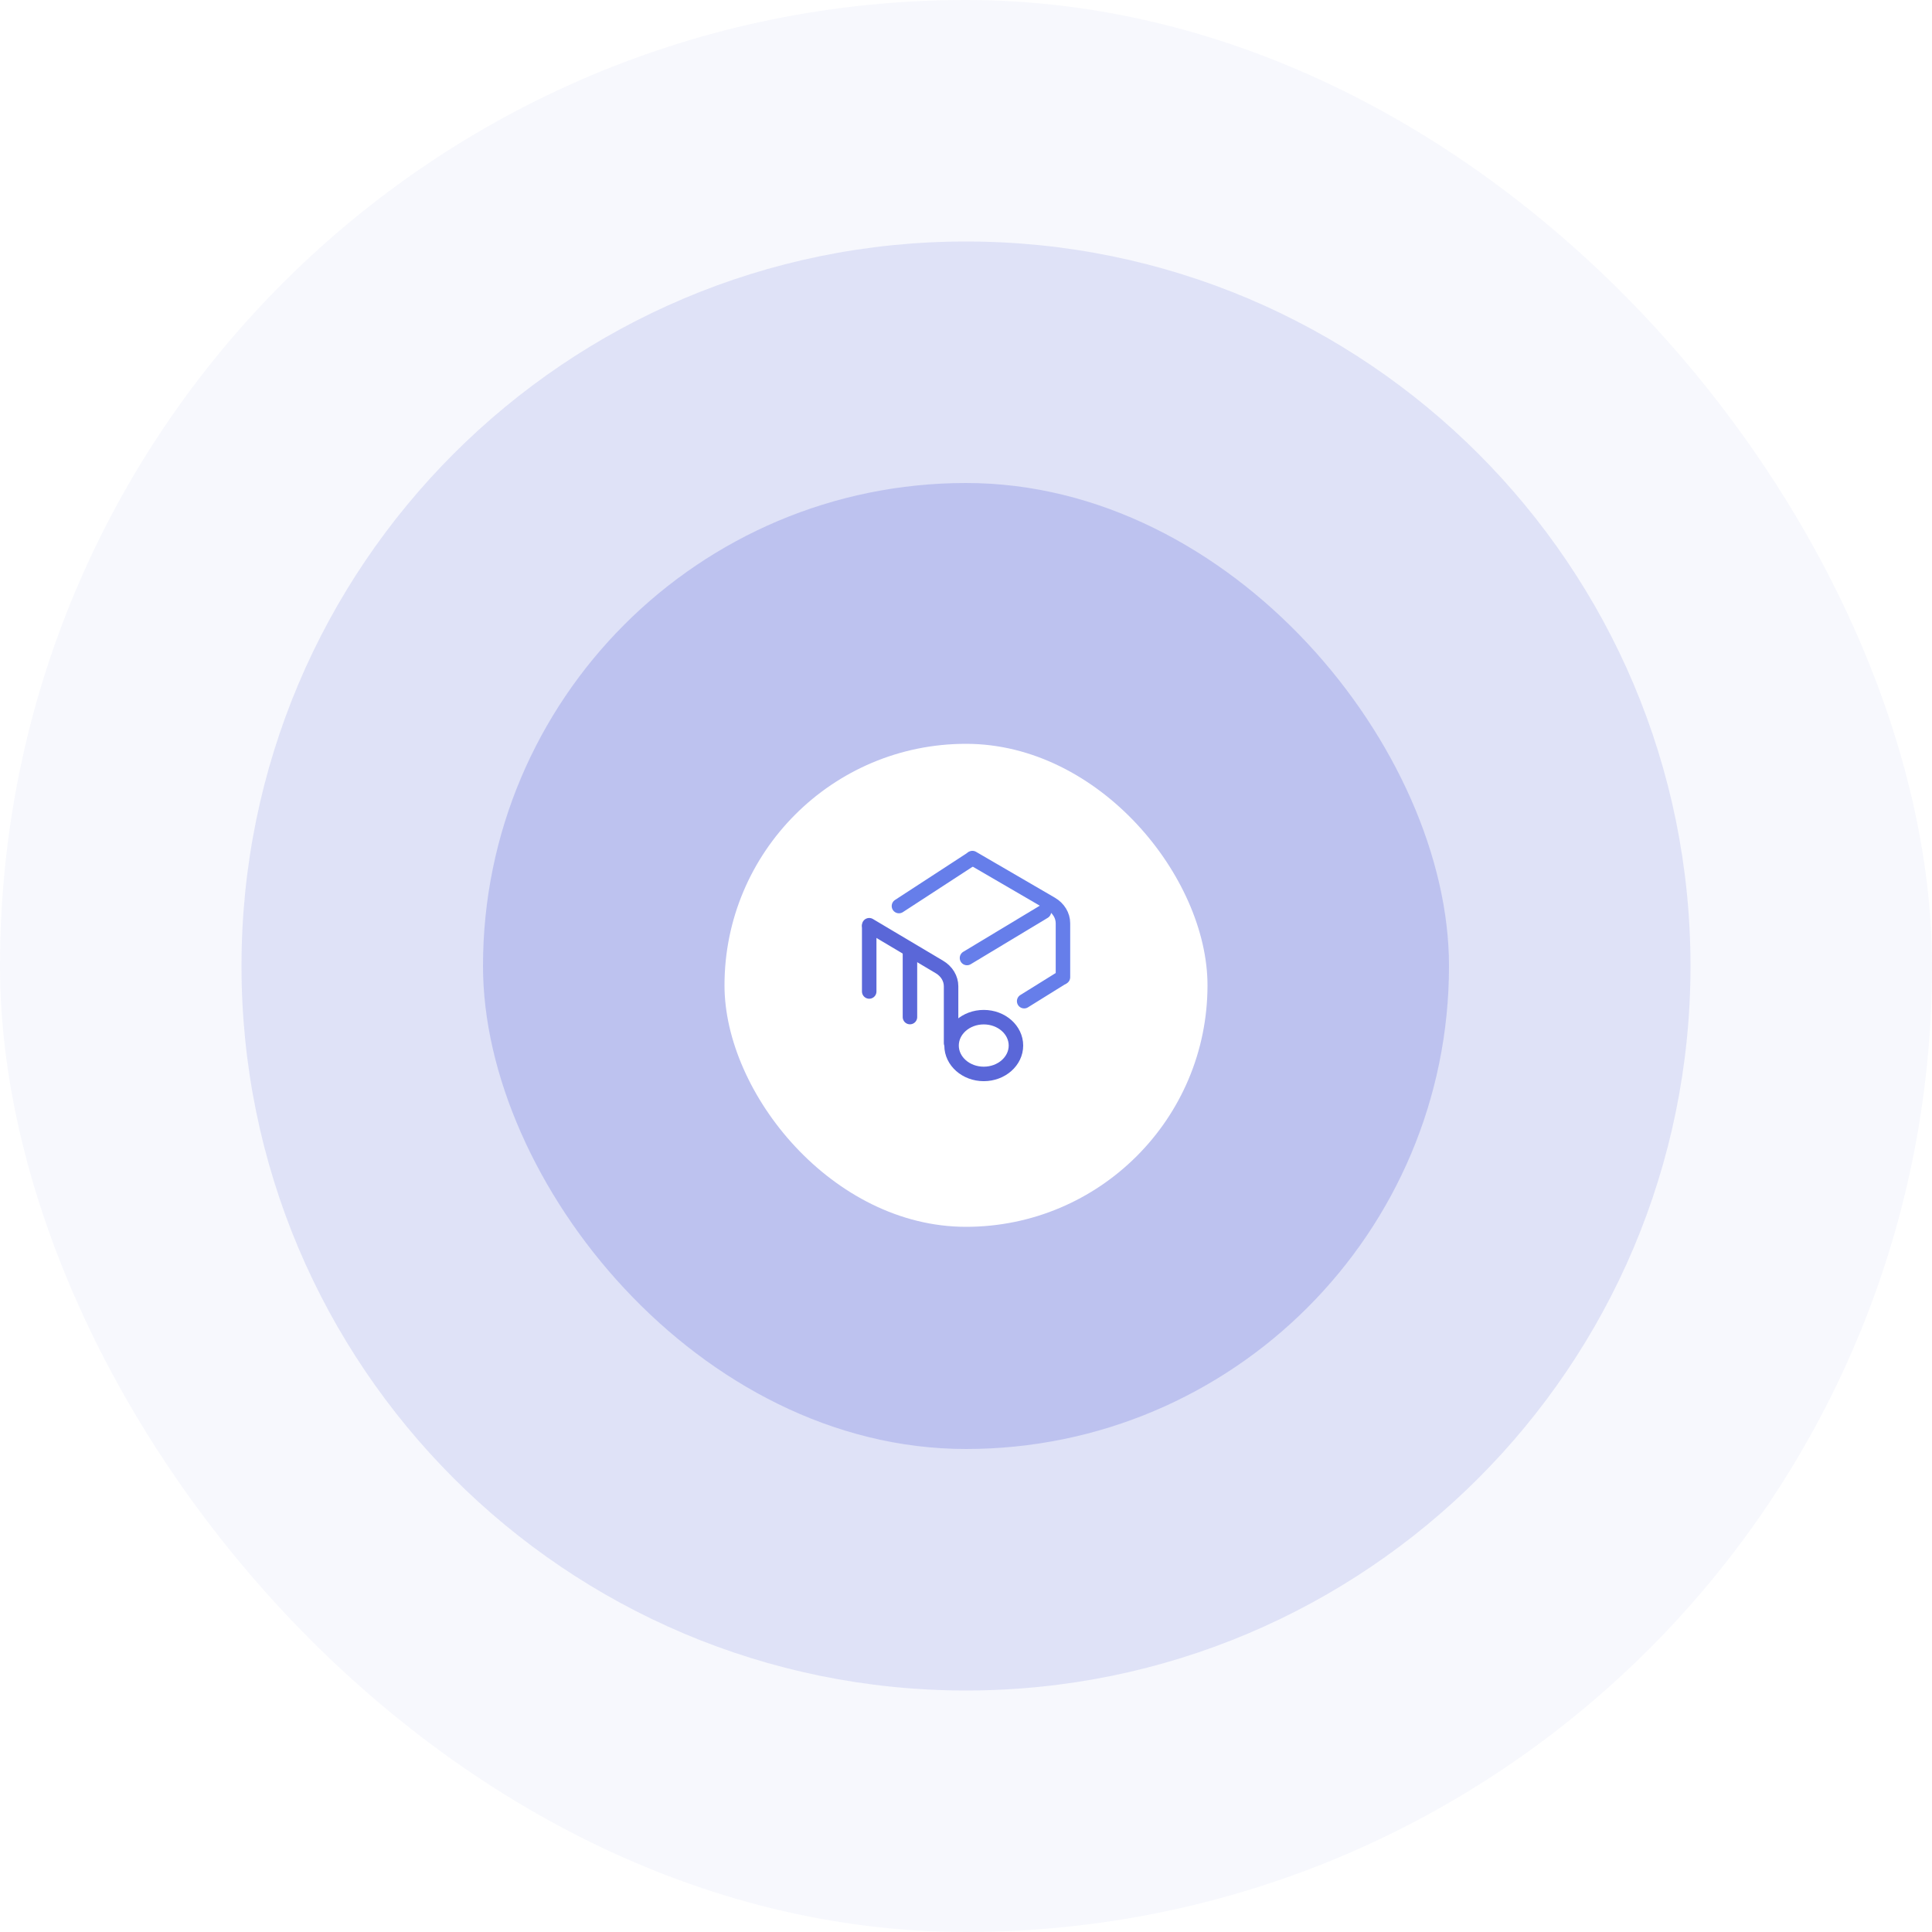 <svg width="400" height="400" viewBox="0 0 400 400" fill="none" xmlns="http://www.w3.org/2000/svg">
<rect width="400" height="400" rx="200" fill="#5A67D8" fill-opacity="0.05"/>
<path d="M50 200C50 117.157 117.157 50 200 50V50C282.843 50 350 117.157 350 200V200C350 282.843 282.843 350 200 350V350C117.157 350 50 282.843 50 200V200Z" fill="#5A67D8" fill-opacity="0.15"/>
<rect x="100" y="100" width="200" height="200" rx="100" fill="#5A67D8" fill-opacity="0.25"/>
<g filter="url(#filter0_d)">
<rect x="150" y="150" width="100" height="100" rx="50" fill="white"/>
</g>
<g clip-path="url(#clip0)">
<path d="M188.396 197.124V210.572" stroke="#5A67D8" stroke-width="3" stroke-linecap="round"/>
<path d="M179.96 191.828V205.276" stroke="#5A67D8" stroke-width="3" stroke-linecap="round"/>
<path d="M201.116 177.821L186.118 187.586" stroke="#667EEA" stroke-width="3" stroke-linecap="round"/>
<path d="M216.143 188.745L200.207 198.345" stroke="#667EEA" stroke-width="3" stroke-linecap="round"/>
<path d="M219.76 202.483L212.042 207.283" stroke="#667EEA" stroke-width="3" stroke-linecap="round"/>
<path d="M220.073 202.317V191.156C220.073 189.539 219.155 188.03 217.63 187.143L201.325 177.655" stroke="#667EEA" stroke-width="3" stroke-linecap="round"/>
<path d="M210.34 216.469C210.34 219.707 207.364 222.345 203.675 222.345C199.987 222.345 197.011 219.707 197.011 216.469C197.011 213.231 199.987 210.593 203.675 210.593C207.364 210.593 210.34 213.231 210.34 216.469Z" stroke="#5A67D8" stroke-width="3"/>
<path d="M196.91 215.954V204.198C196.91 202.597 196.01 201.102 194.511 200.211L179.96 191.559" stroke="#5A67D8" stroke-width="3" stroke-linecap="round"/>
</g>
<defs>
<filter id="filter0_d" x="146" y="150" width="108" height="108" filterUnits="userSpaceOnUse" color-interpolation-filters="sRGB">
<feFlood flood-opacity="0" result="BackgroundImageFix"/>
<feColorMatrix in="SourceAlpha" type="matrix" values="0 0 0 0 0 0 0 0 0 0 0 0 0 0 0 0 0 0 127 0"/>
<feOffset dy="4"/>
<feGaussianBlur stdDeviation="2"/>
<feColorMatrix type="matrix" values="0 0 0 0 0 0 0 0 0 0 0 0 0 0 0 0 0 0 0.25 0"/>
<feBlend mode="normal" in2="BackgroundImageFix" result="effect1_dropShadow"/>
<feBlend mode="normal" in="SourceGraphic" in2="effect1_dropShadow" result="shape"/>
</filter>
<clipPath id="clip0">
<rect width="43.852" height="48" fill="white" transform="translate(178 176)"/>
</clipPath>
</defs>
</svg>
